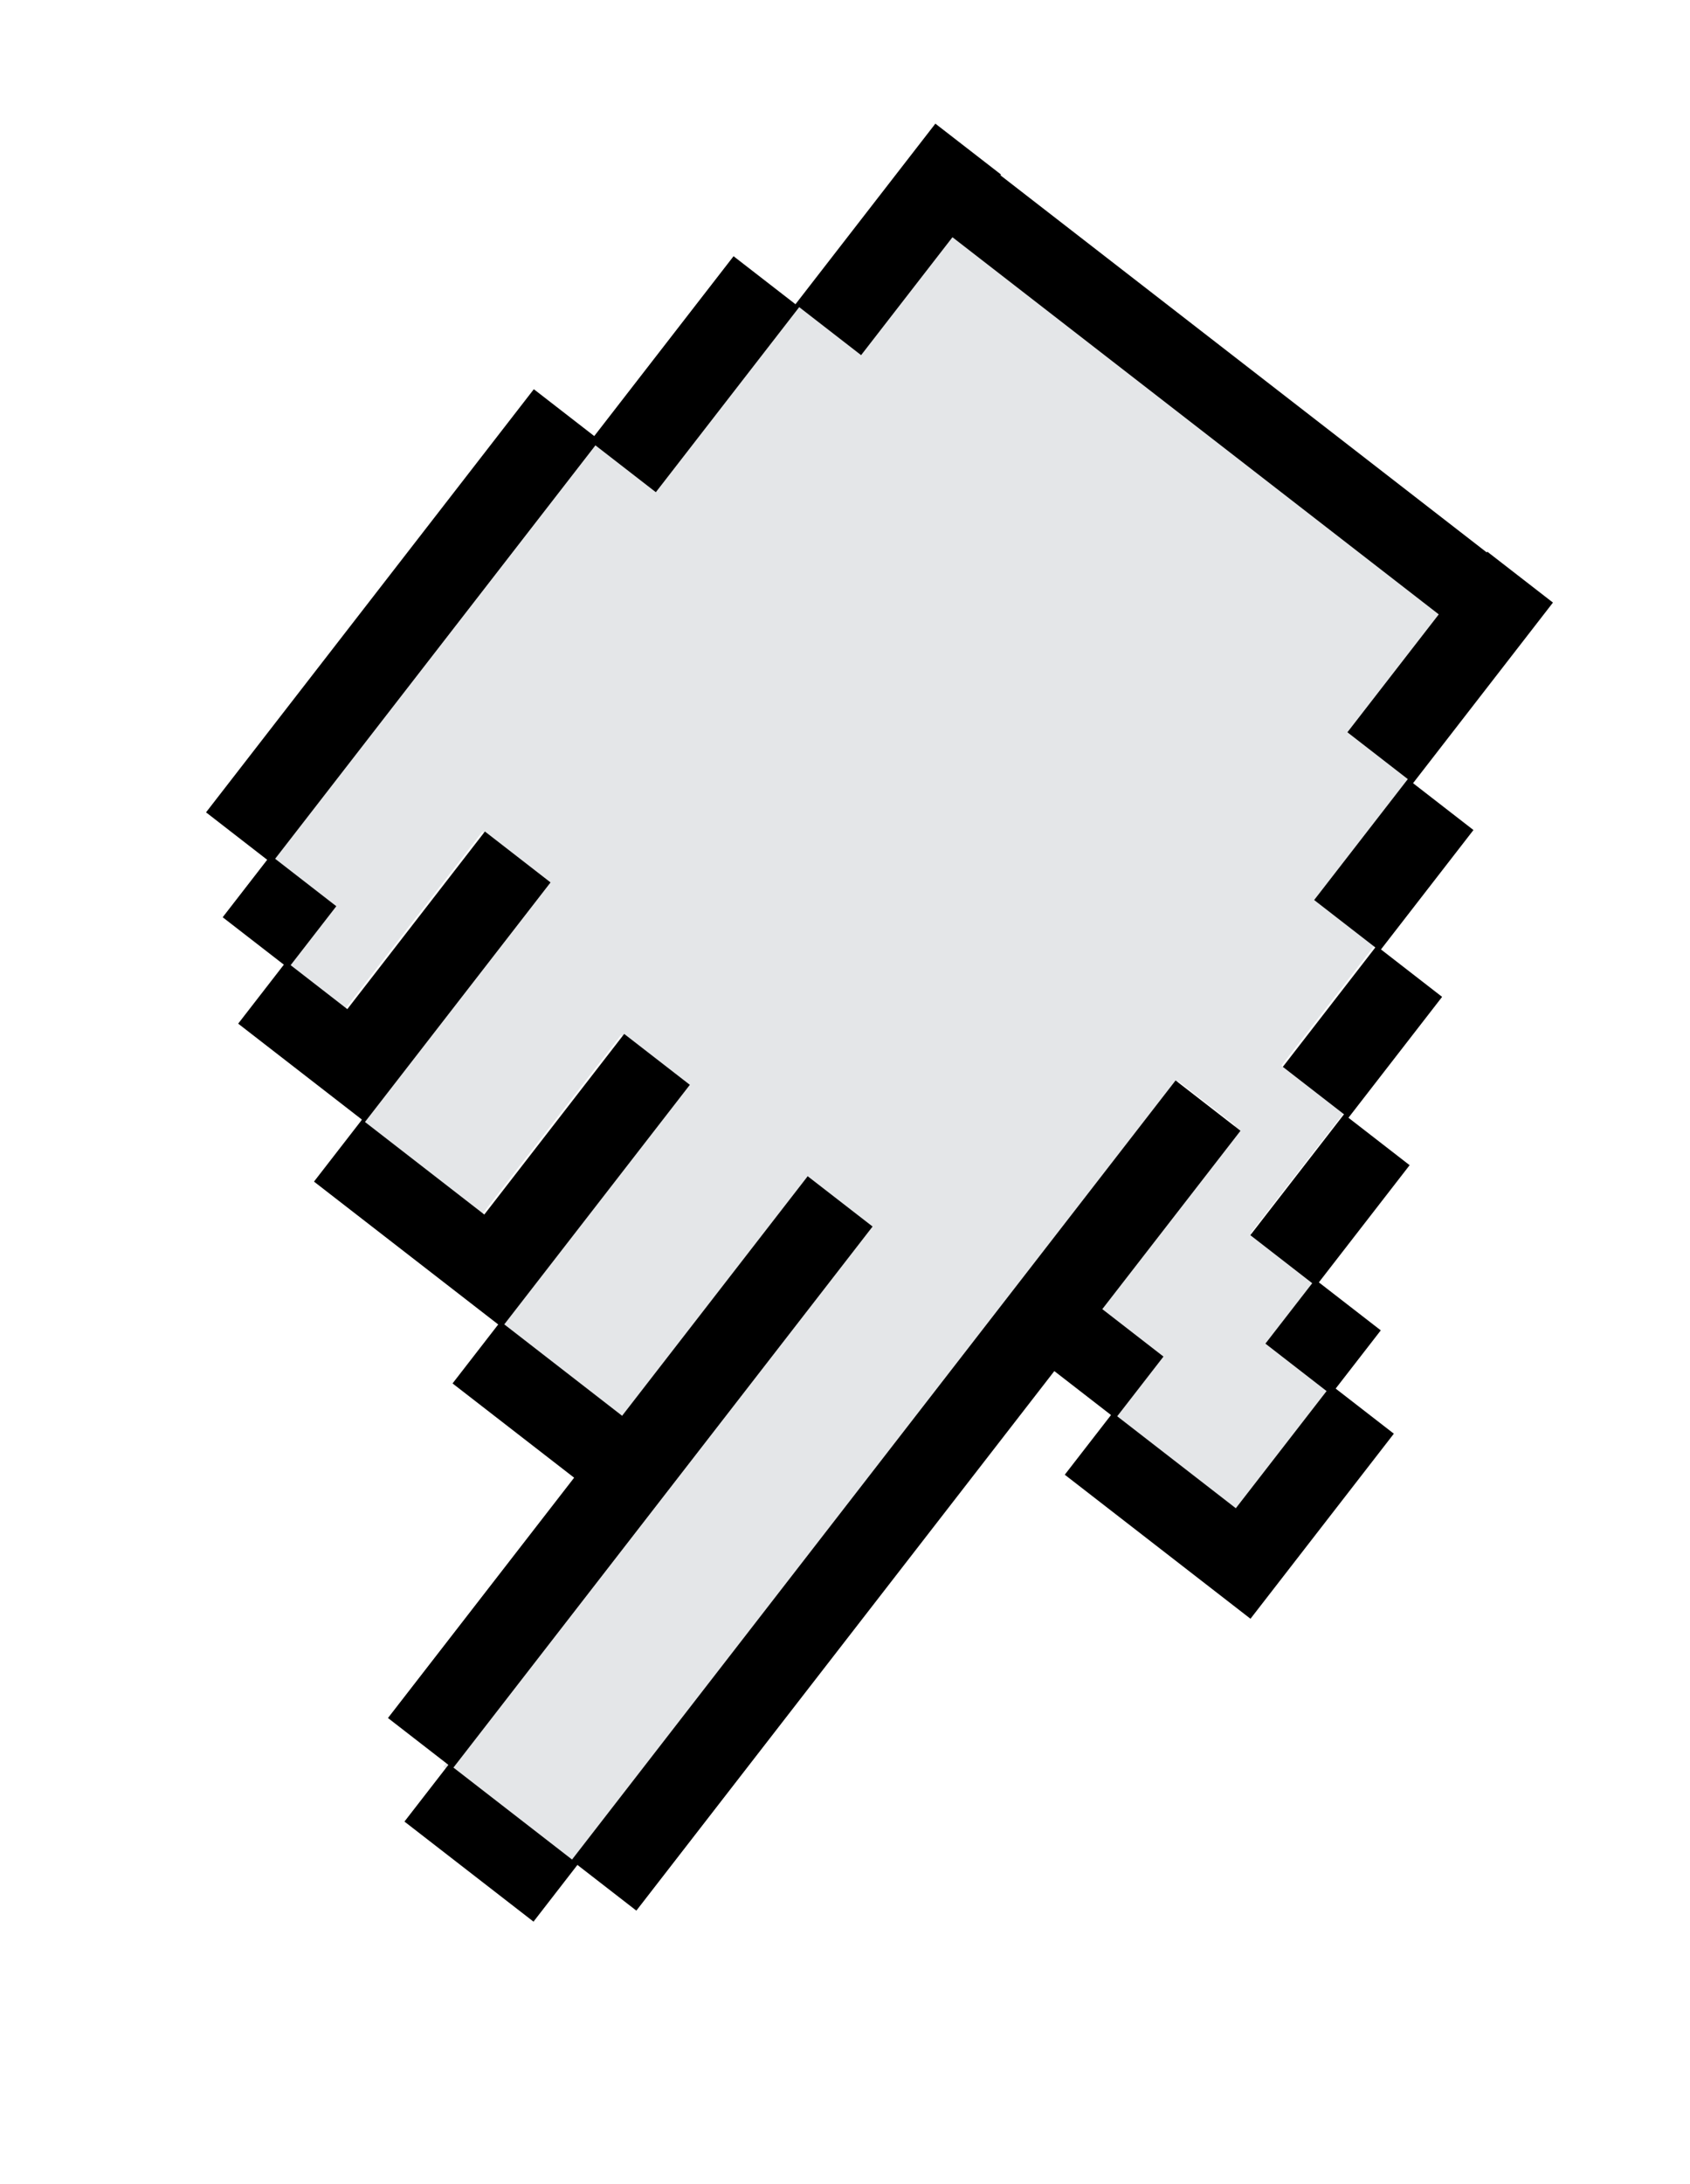 <svg width="72" height="93" viewBox="0 0 72 93" fill="none" xmlns="http://www.w3.org/2000/svg">
<g clip-path="url(#clip0)">
<path d="M24.319 79.445L18.885 75.233L36.815 52.1L34.337 50.179L26.406 60.411L21.226 56.396L29.157 46.164L26.456 44.071L20.52 51.729L15.341 47.714L23.247 37.514L20.546 35.42L14.61 43.078L12.132 41.157L14.077 38.647L11.472 36.627L25.412 18.642L28.018 20.662L34.027 12.908L36.506 14.829L40.422 9.777L61.394 26.032L57.478 31.085L60.179 33.178L56.189 38.326L58.604 40.198L54.59 45.377L57.227 47.422L53.286 52.506L56.019 54.624L54.049 57.166L56.591 59.137L52.576 64.316L47.301 60.228L49.272 57.685L46.634 55.641L52.619 47.92L50.204 46.048L24.319 79.445Z" fill="#E4E6E8"/>
<path fill-rule="evenodd" clip-rule="evenodd" d="M17.231 77.563L22.729 81.824L24.6 79.409L27.111 81.355L44.918 58.381L47.333 60.252L45.363 62.794L53.275 68.927L59.383 61.047L56.904 59.126L58.826 56.647L56.188 54.603L60.055 49.614L57.449 47.594L61.439 42.447L58.834 40.427L62.774 35.343L60.201 33.348L66.161 25.658L63.365 23.491L63.34 23.522L42.622 7.464L42.647 7.432L39.85 5.265L33.89 12.954L31.252 10.91L25.317 18.568L22.743 16.573L8.778 34.59L11.383 36.61L9.487 39.057L12.093 41.076L10.147 43.587L15.422 47.675L13.377 50.313L21.226 56.396L19.28 58.907L24.46 62.921L16.529 73.153L19.103 75.148L17.231 77.563ZM61.296 26.16L40.578 10.101L36.686 15.122L34.049 13.078L27.941 20.958L25.367 18.963L11.722 36.567L14.328 38.587L12.382 41.097L14.797 42.969L20.659 35.406L23.455 37.574L15.549 47.774L20.633 51.715L26.593 44.025L29.39 46.192L21.484 56.392L26.504 60.284L34.41 50.084L37.175 52.226L19.318 75.264L24.371 79.18L50.084 46.006L52.849 48.149L46.962 55.743L49.568 57.763L47.597 60.305L52.65 64.221L56.517 59.232L53.911 57.212L55.906 54.639L53.269 52.594L57.259 47.447L54.653 45.427L58.594 40.343L55.988 38.323L59.978 33.175L57.404 31.18L61.296 26.16Z" fill="black"/>
</g>
<defs>
<clipPath id="clip0">
<path d="M0 0H72V93H0V0Z" fill="white"/>
</clipPath>
</defs>
</svg>

